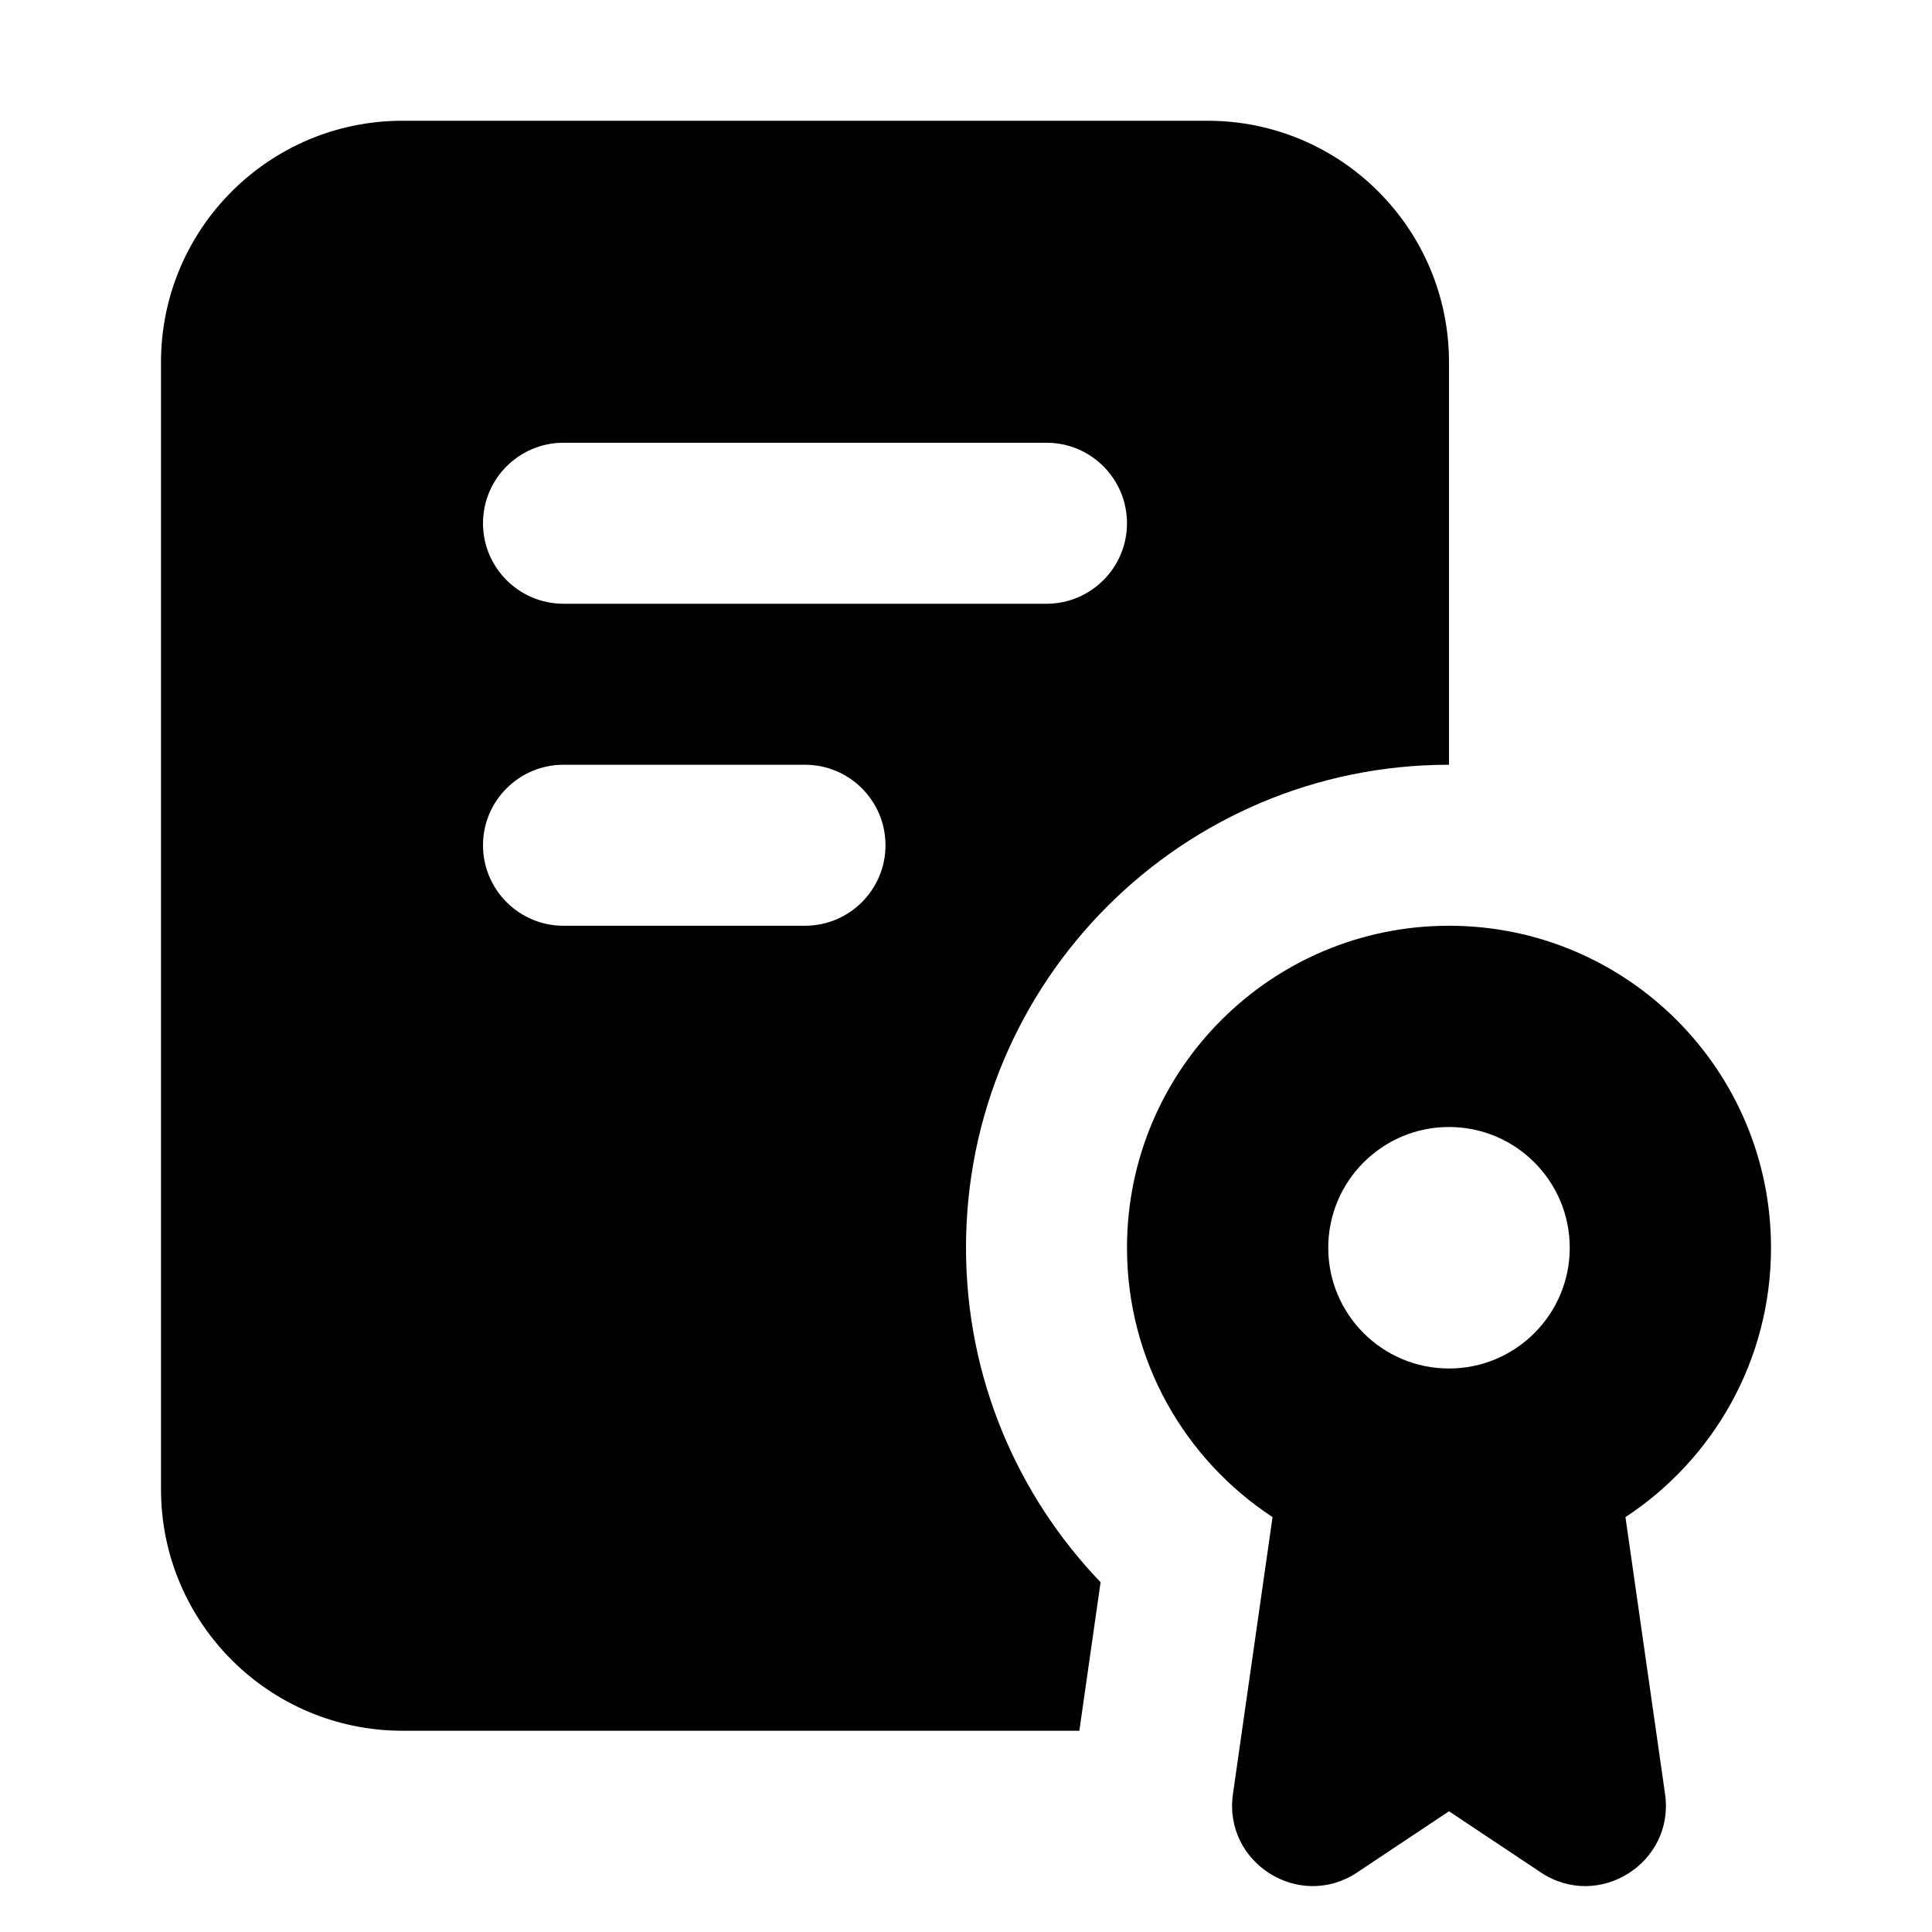 <svg width="24" height="24" viewBox="0 0 24 24" fill="none" xmlns="http://www.w3.org/2000/svg">
  <path fill-rule="evenodd" clip-rule="evenodd"
    d="M5 1.5C3.343 1.5 2 2.843 2 4.5V18.5C2 20.157 3.343 21.5 5 21.5H13.408L13.672 19.655C12.638 18.578 12 17.114 12 15.5C12 12.186 14.686 9.5 18 9.5V4.5C18 2.843 16.657 1.5 15 1.5H5ZM6 6.5C6 5.948 6.448 5.5 7 5.5H13C13.552 5.5 14 5.948 14 6.5C14 7.052 13.552 7.5 13 7.5H7C6.448 7.5 6 7.052 6 6.5ZM7 9.5C6.448 9.5 6 9.948 6 10.5C6 11.052 6.448 11.5 7 11.5H10C10.552 11.5 11 11.052 11 10.5C11 9.948 10.552 9.5 10 9.5H7Z"
    fill="currentColor" />
  <path fill-rule="evenodd" clip-rule="evenodd"
    d="M22 15.5C22 16.9 21.281 18.131 20.192 18.846L20.684 22.286C20.806 23.142 19.858 23.739 19.139 23.259L18 22.5L16.861 23.259C16.142 23.739 15.194 23.142 15.316 22.286L15.808 18.846C14.719 18.131 14 16.9 14 15.5C14 13.291 15.791 11.5 18 11.5C20.209 11.5 22 13.291 22 15.5ZM18 17C18.828 17 19.5 16.328 19.5 15.5C19.5 14.672 18.828 14 18 14C17.172 14 16.5 14.672 16.5 15.5C16.5 16.328 17.172 17 18 17Z"
    fill="currentColor" />
</svg>

